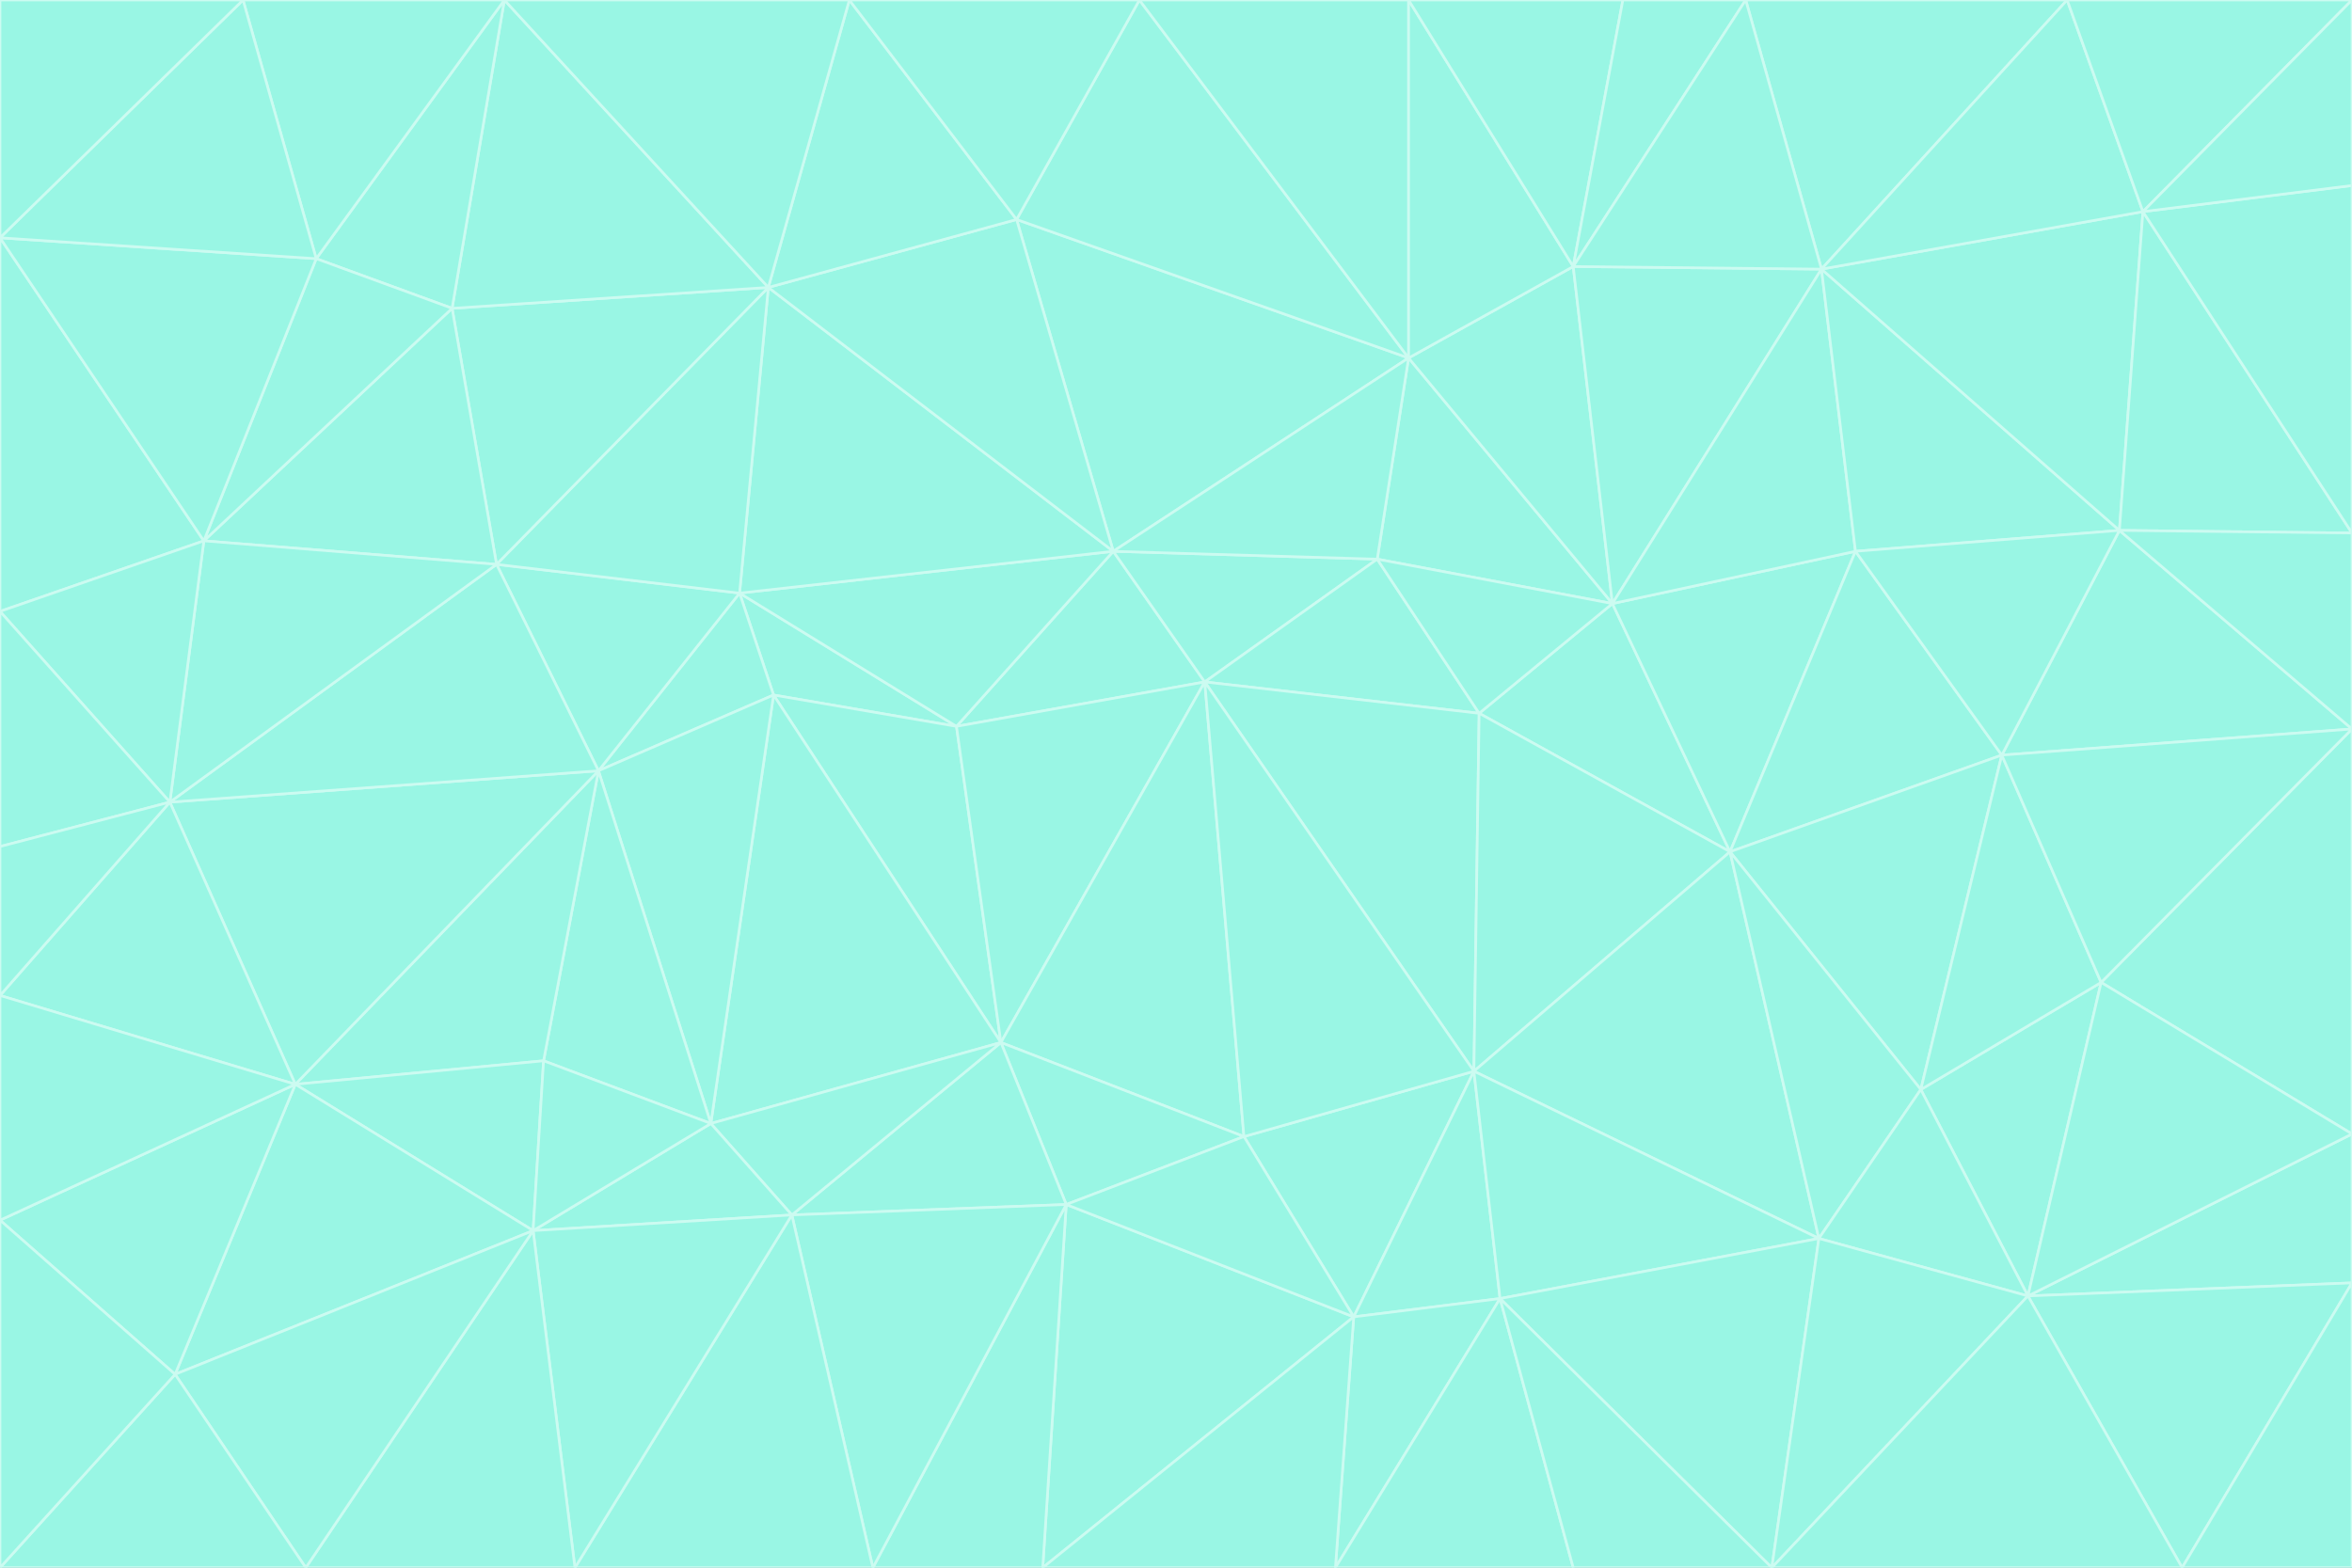 <svg id="visual" viewBox="0 0 900 600" width="900" height="600" xmlns="http://www.w3.org/2000/svg" xmlns:xlink="http://www.w3.org/1999/xlink" version="1.1"><rect x="0" y="0" width="900" height="600" fill="#333333" stroke="none"/><g stroke-width="1" stroke-linejoin="bevel"><path d="M461 261L426 211L366 278Z" fill="#99f6e4" stroke="#ccfbf1"></path><path d="M283 227L296 266L366 278Z" fill="#99f6e4" stroke="#ccfbf1"></path><path d="M461 261L527 214L426 211Z" fill="#99f6e4" stroke="#ccfbf1"></path><path d="M426 211L283 227L366 278Z" fill="#99f6e4" stroke="#ccfbf1"></path><path d="M296 266L383 399L366 278Z" fill="#99f6e4" stroke="#ccfbf1"></path><path d="M366 278L383 399L461 261Z" fill="#99f6e4" stroke="#ccfbf1"></path><path d="M461 261L566 273L527 214Z" fill="#99f6e4" stroke="#ccfbf1"></path><path d="M564 410L566 273L461 261Z" fill="#99f6e4" stroke="#ccfbf1"></path><path d="M539 137L389 84L426 211Z" fill="#99f6e4" stroke="#ccfbf1"></path><path d="M426 211L294 110L283 227Z" fill="#99f6e4" stroke="#ccfbf1"></path><path d="M617 231L539 137L527 214Z" fill="#99f6e4" stroke="#ccfbf1"></path><path d="M527 214L539 137L426 211Z" fill="#99f6e4" stroke="#ccfbf1"></path><path d="M283 227L229 295L296 266Z" fill="#99f6e4" stroke="#ccfbf1"></path><path d="M296 266L272 430L383 399Z" fill="#99f6e4" stroke="#ccfbf1"></path><path d="M190 216L229 295L283 227Z" fill="#99f6e4" stroke="#ccfbf1"></path><path d="M383 399L476 435L461 261Z" fill="#99f6e4" stroke="#ccfbf1"></path><path d="M389 84L294 110L426 211Z" fill="#99f6e4" stroke="#ccfbf1"></path><path d="M383 399L408 461L476 435Z" fill="#99f6e4" stroke="#ccfbf1"></path><path d="M303 465L408 461L383 399Z" fill="#99f6e4" stroke="#ccfbf1"></path><path d="M662 326L617 231L566 273Z" fill="#99f6e4" stroke="#ccfbf1"></path><path d="M566 273L617 231L527 214Z" fill="#99f6e4" stroke="#ccfbf1"></path><path d="M518 504L564 410L476 435Z" fill="#99f6e4" stroke="#ccfbf1"></path><path d="M476 435L564 410L461 261Z" fill="#99f6e4" stroke="#ccfbf1"></path><path d="M229 295L272 430L296 266Z" fill="#99f6e4" stroke="#ccfbf1"></path><path d="M294 110L190 216L283 227Z" fill="#99f6e4" stroke="#ccfbf1"></path><path d="M229 295L208 406L272 430Z" fill="#99f6e4" stroke="#ccfbf1"></path><path d="M272 430L303 465L383 399Z" fill="#99f6e4" stroke="#ccfbf1"></path><path d="M617 231L602 102L539 137Z" fill="#99f6e4" stroke="#ccfbf1"></path><path d="M539 137L436 0L389 84Z" fill="#99f6e4" stroke="#ccfbf1"></path><path d="M113 415L208 406L229 295Z" fill="#99f6e4" stroke="#ccfbf1"></path><path d="M272 430L204 471L303 465Z" fill="#99f6e4" stroke="#ccfbf1"></path><path d="M564 410L662 326L566 273Z" fill="#99f6e4" stroke="#ccfbf1"></path><path d="M617 231L697 103L602 102Z" fill="#99f6e4" stroke="#ccfbf1"></path><path d="M539 0L436 0L539 137Z" fill="#99f6e4" stroke="#ccfbf1"></path><path d="M389 84L325 0L294 110Z" fill="#99f6e4" stroke="#ccfbf1"></path><path d="M399 600L518 504L408 461Z" fill="#99f6e4" stroke="#ccfbf1"></path><path d="M408 461L518 504L476 435Z" fill="#99f6e4" stroke="#ccfbf1"></path><path d="M564 410L696 474L662 326Z" fill="#99f6e4" stroke="#ccfbf1"></path><path d="M436 0L325 0L389 84Z" fill="#99f6e4" stroke="#ccfbf1"></path><path d="M294 110L173 118L190 216Z" fill="#99f6e4" stroke="#ccfbf1"></path><path d="M193 0L173 118L294 110Z" fill="#99f6e4" stroke="#ccfbf1"></path><path d="M113 415L204 471L208 406Z" fill="#99f6e4" stroke="#ccfbf1"></path><path d="M602 102L539 0L539 137Z" fill="#99f6e4" stroke="#ccfbf1"></path><path d="M518 504L574 497L564 410Z" fill="#99f6e4" stroke="#ccfbf1"></path><path d="M208 406L204 471L272 430Z" fill="#99f6e4" stroke="#ccfbf1"></path><path d="M334 600L399 600L408 461Z" fill="#99f6e4" stroke="#ccfbf1"></path><path d="M113 415L229 295L65 307Z" fill="#99f6e4" stroke="#ccfbf1"></path><path d="M662 326L710 211L617 231Z" fill="#99f6e4" stroke="#ccfbf1"></path><path d="M602 102L621 0L539 0Z" fill="#99f6e4" stroke="#ccfbf1"></path><path d="M710 211L697 103L617 231Z" fill="#99f6e4" stroke="#ccfbf1"></path><path d="M193 0L121 99L173 118Z" fill="#99f6e4" stroke="#ccfbf1"></path><path d="M173 118L78 207L190 216Z" fill="#99f6e4" stroke="#ccfbf1"></path><path d="M668 0L621 0L602 102Z" fill="#99f6e4" stroke="#ccfbf1"></path><path d="M65 307L229 295L190 216Z" fill="#99f6e4" stroke="#ccfbf1"></path><path d="M121 99L78 207L173 118Z" fill="#99f6e4" stroke="#ccfbf1"></path><path d="M325 0L193 0L294 110Z" fill="#99f6e4" stroke="#ccfbf1"></path><path d="M334 600L408 461L303 465Z" fill="#99f6e4" stroke="#ccfbf1"></path><path d="M518 504L511 600L574 497Z" fill="#99f6e4" stroke="#ccfbf1"></path><path d="M334 600L303 465L220 600Z" fill="#99f6e4" stroke="#ccfbf1"></path><path d="M78 207L65 307L190 216Z" fill="#99f6e4" stroke="#ccfbf1"></path><path d="M220 600L303 465L204 471Z" fill="#99f6e4" stroke="#ccfbf1"></path><path d="M399 600L511 600L518 504Z" fill="#99f6e4" stroke="#ccfbf1"></path><path d="M662 326L766 289L710 211Z" fill="#99f6e4" stroke="#ccfbf1"></path><path d="M710 211L811 203L697 103Z" fill="#99f6e4" stroke="#ccfbf1"></path><path d="M735 417L766 289L662 326Z" fill="#99f6e4" stroke="#ccfbf1"></path><path d="M696 474L564 410L574 497Z" fill="#99f6e4" stroke="#ccfbf1"></path><path d="M678 600L696 474L574 497Z" fill="#99f6e4" stroke="#ccfbf1"></path><path d="M696 474L735 417L662 326Z" fill="#99f6e4" stroke="#ccfbf1"></path><path d="M791 0L668 0L697 103Z" fill="#99f6e4" stroke="#ccfbf1"></path><path d="M697 103L668 0L602 102Z" fill="#99f6e4" stroke="#ccfbf1"></path><path d="M511 600L602 600L574 497Z" fill="#99f6e4" stroke="#ccfbf1"></path><path d="M117 600L220 600L204 471Z" fill="#99f6e4" stroke="#ccfbf1"></path><path d="M900 279L811 203L766 289Z" fill="#99f6e4" stroke="#ccfbf1"></path><path d="M766 289L811 203L710 211Z" fill="#99f6e4" stroke="#ccfbf1"></path><path d="M776 496L804 376L735 417Z" fill="#99f6e4" stroke="#ccfbf1"></path><path d="M735 417L804 376L766 289Z" fill="#99f6e4" stroke="#ccfbf1"></path><path d="M776 496L735 417L696 474Z" fill="#99f6e4" stroke="#ccfbf1"></path><path d="M193 0L93 0L121 99Z" fill="#99f6e4" stroke="#ccfbf1"></path><path d="M0 91L0 234L78 207Z" fill="#99f6e4" stroke="#ccfbf1"></path><path d="M78 207L0 234L65 307Z" fill="#99f6e4" stroke="#ccfbf1"></path><path d="M0 91L78 207L121 99Z" fill="#99f6e4" stroke="#ccfbf1"></path><path d="M65 307L0 381L113 415Z" fill="#99f6e4" stroke="#ccfbf1"></path><path d="M113 415L67 526L204 471Z" fill="#99f6e4" stroke="#ccfbf1"></path><path d="M0 234L0 324L65 307Z" fill="#99f6e4" stroke="#ccfbf1"></path><path d="M0 324L0 381L65 307Z" fill="#99f6e4" stroke="#ccfbf1"></path><path d="M602 600L678 600L574 497Z" fill="#99f6e4" stroke="#ccfbf1"></path><path d="M678 600L776 496L696 474Z" fill="#99f6e4" stroke="#ccfbf1"></path><path d="M0 467L67 526L113 415Z" fill="#99f6e4" stroke="#ccfbf1"></path><path d="M93 0L0 91L121 99Z" fill="#99f6e4" stroke="#ccfbf1"></path><path d="M811 203L820 81L697 103Z" fill="#99f6e4" stroke="#ccfbf1"></path><path d="M900 204L820 81L811 203Z" fill="#99f6e4" stroke="#ccfbf1"></path><path d="M67 526L117 600L204 471Z" fill="#99f6e4" stroke="#ccfbf1"></path><path d="M820 81L791 0L697 103Z" fill="#99f6e4" stroke="#ccfbf1"></path><path d="M0 381L0 467L113 415Z" fill="#99f6e4" stroke="#ccfbf1"></path><path d="M67 526L0 600L117 600Z" fill="#99f6e4" stroke="#ccfbf1"></path><path d="M93 0L0 0L0 91Z" fill="#99f6e4" stroke="#ccfbf1"></path><path d="M900 434L900 279L804 376Z" fill="#99f6e4" stroke="#ccfbf1"></path><path d="M804 376L900 279L766 289Z" fill="#99f6e4" stroke="#ccfbf1"></path><path d="M820 81L900 0L791 0Z" fill="#99f6e4" stroke="#ccfbf1"></path><path d="M900 279L900 204L811 203Z" fill="#99f6e4" stroke="#ccfbf1"></path><path d="M900 491L900 434L776 496Z" fill="#99f6e4" stroke="#ccfbf1"></path><path d="M776 496L900 434L804 376Z" fill="#99f6e4" stroke="#ccfbf1"></path><path d="M900 204L900 71L820 81Z" fill="#99f6e4" stroke="#ccfbf1"></path><path d="M0 467L0 600L67 526Z" fill="#99f6e4" stroke="#ccfbf1"></path><path d="M835 600L900 491L776 496Z" fill="#99f6e4" stroke="#ccfbf1"></path><path d="M678 600L835 600L776 496Z" fill="#99f6e4" stroke="#ccfbf1"></path><path d="M900 71L900 0L820 81Z" fill="#99f6e4" stroke="#ccfbf1"></path><path d="M835 600L900 600L900 491Z" fill="#99f6e4" stroke="#ccfbf1"></path></g></svg>